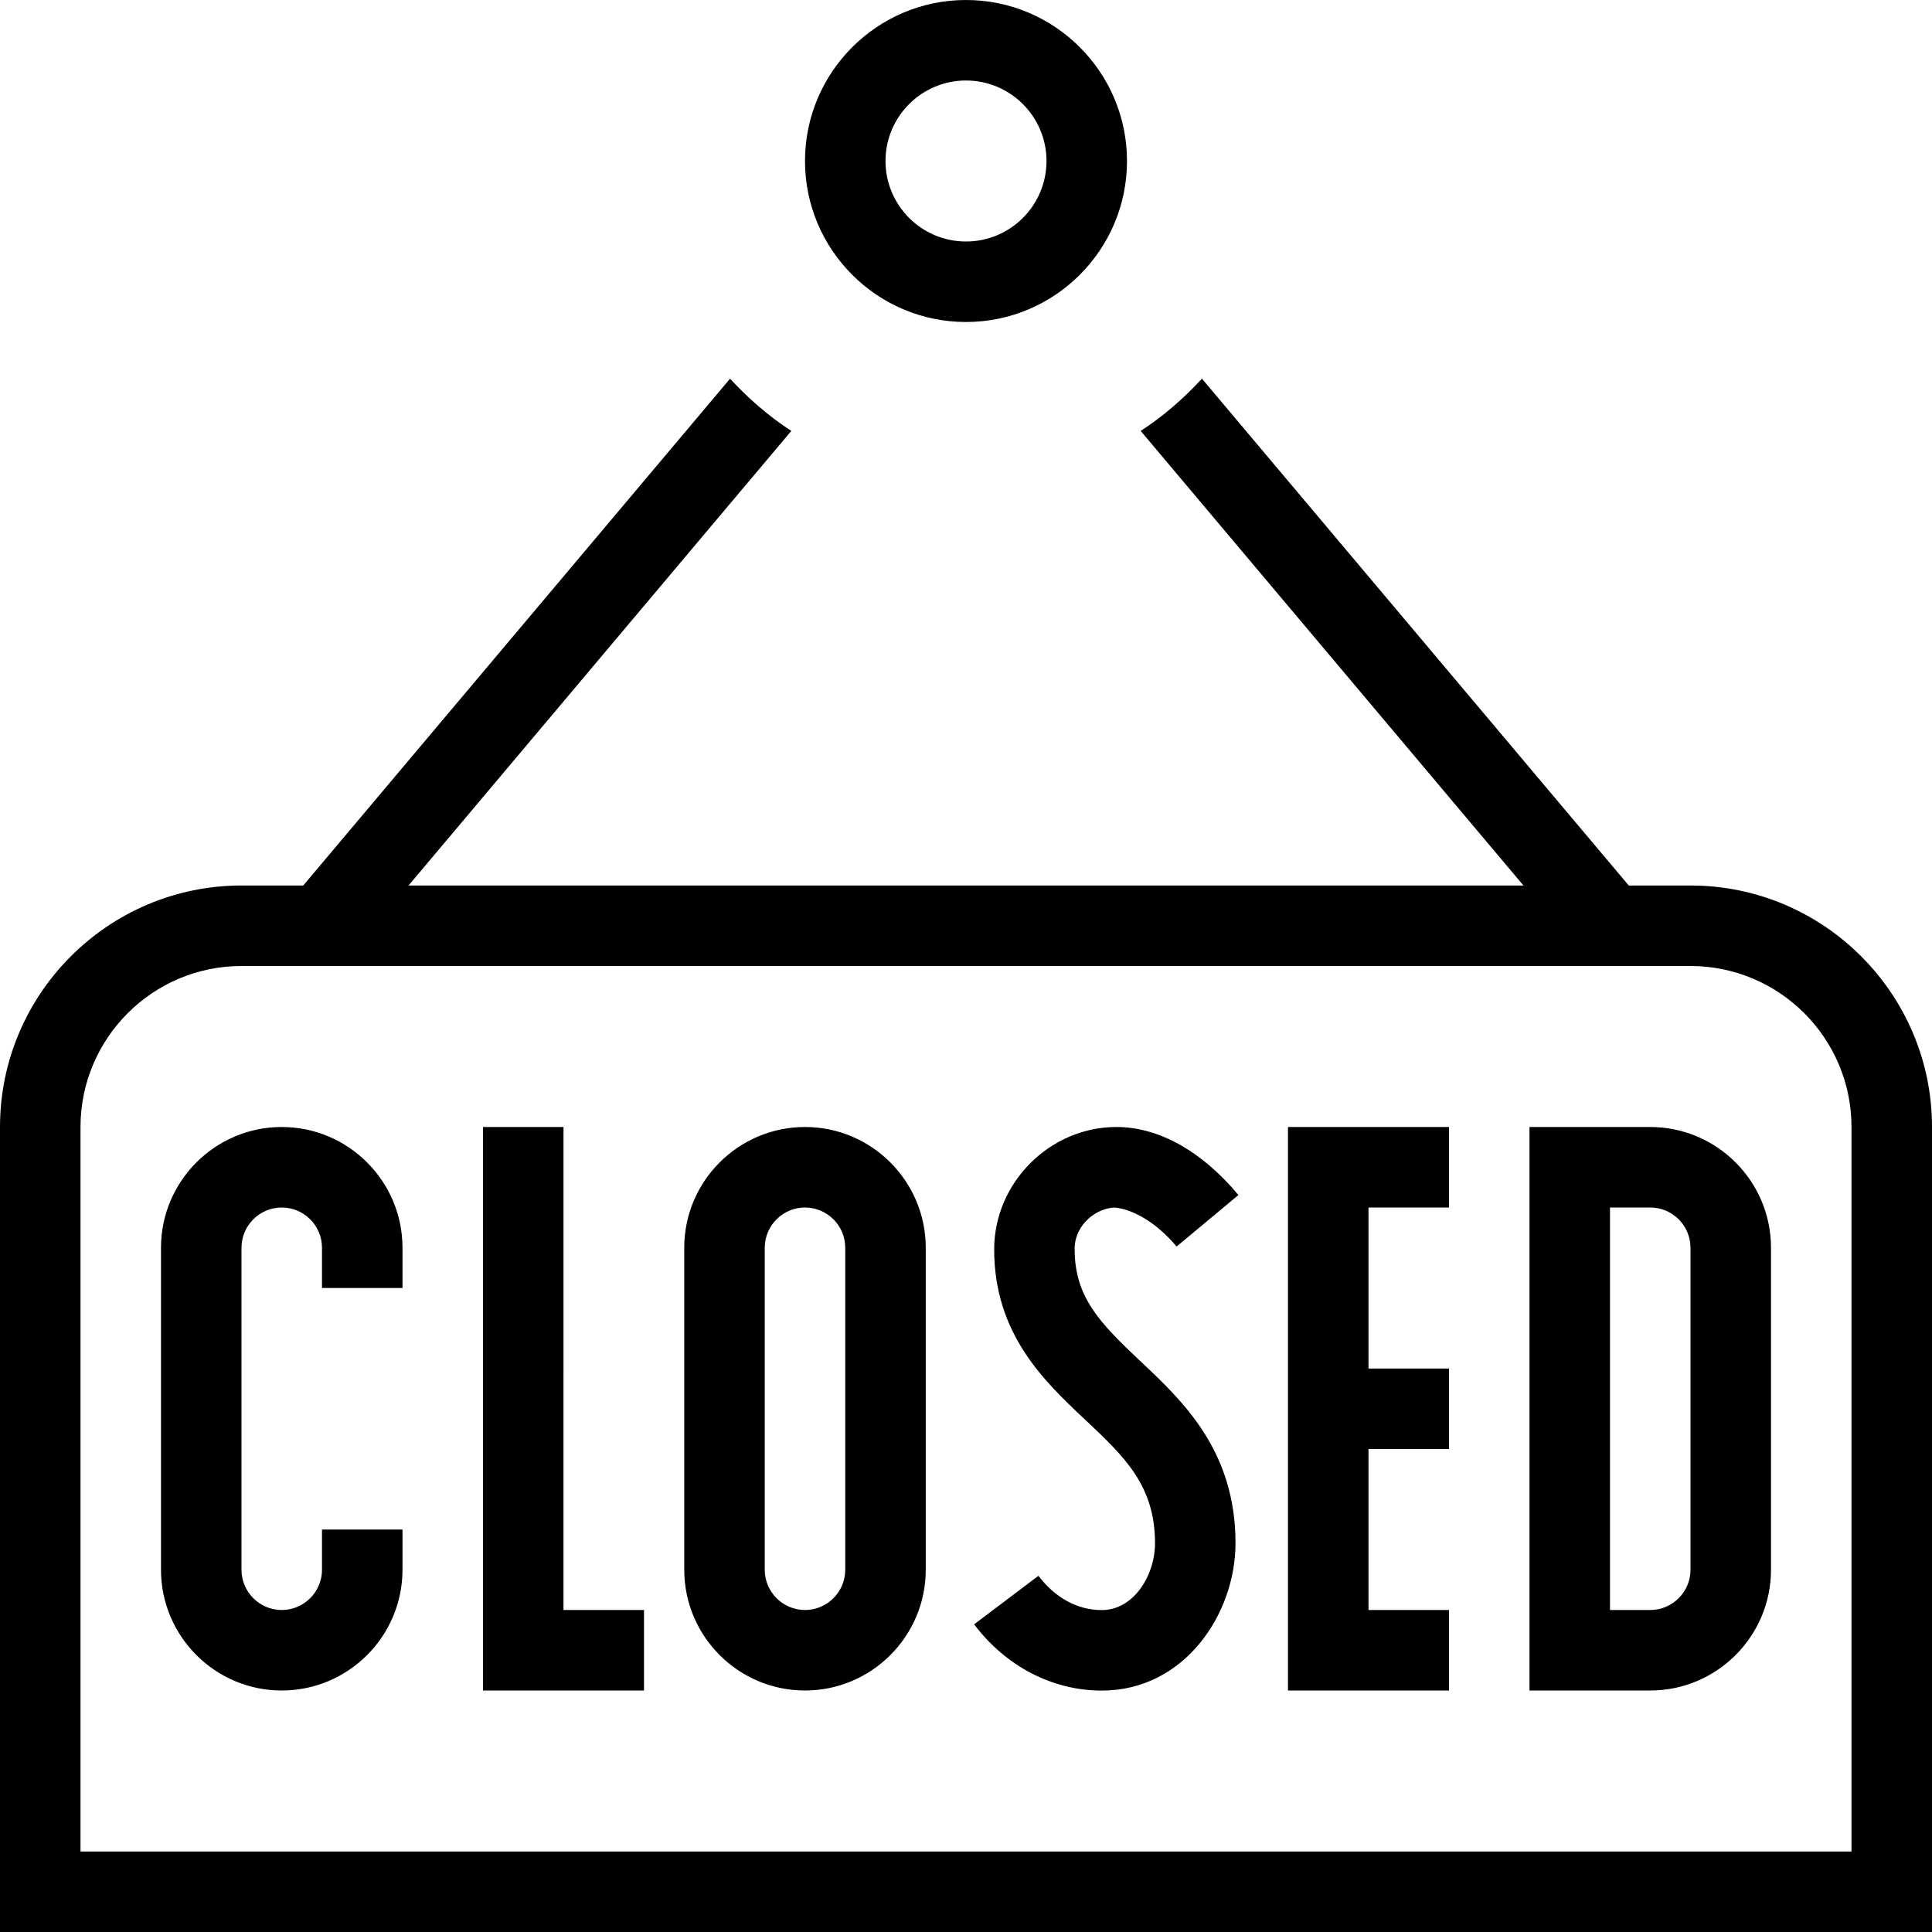 <svg id="Layer_1" viewBox="0 0 24 24" xmlns="http://www.w3.org/2000/svg" data-name="Layer 1"><path d="m12 4c1.103 0 2-.897 2-2s-.897-2-2-2-2 .897-2 2 .897 2 2 2zm0-3c.552 0 1 .449 1 1s-.448 1-1 1-1-.449-1-1 .448-1 1-1zm9 10h-.767l-5.302-6.296c-.227.246-.479.466-.761.649l4.755 5.647h-13.85l4.755-5.647c-.282-.183-.534-.403-.761-.649l-5.302 6.296h-.767c-1.654 0-3 1.346-3 3v10h24v-10c0-1.654-1.346-3-3-3zm2 12h-22v-9c0-1.103.897-2 2-2h18c1.103 0 2 .897 2 2zm-7-9h2v1h-1v2h1v1h-1v2h1v1h-2zm-6 0c-.827 0-1.5.673-1.5 1.5v4c0 .827.673 1.5 1.5 1.5s1.5-.673 1.5-1.5v-4c0-.827-.673-1.5-1.5-1.5zm.5 5.5c0 .276-.225.5-.5.5s-.5-.224-.5-.5v-4c0-.276.225-.5.5-.5s.5.224.5.5zm-5.5-4v.5h-1v-.5c0-.276-.225-.5-.5-.5s-.5.224-.5.5v4c0 .276.225.5.5.5s.5-.224.5-.5v-.5h1v.5c0 .827-.673 1.5-1.5 1.5s-1.5-.673-1.5-1.5v-4c0-.827.673-1.5 1.5-1.5s1.5.673 1.5 1.5zm15.5-1.5h-1.5v7h1.5c.827 0 1.5-.673 1.5-1.5v-4c0-.827-.673-1.5-1.5-1.5zm.5 5.5c0 .276-.225.5-.5.5h-.5v-5h.5c.275 0 .5.224.5.5zm-14 .5h1v1h-2v-7h1zm6.35-4.48c0 .591.31.912.813 1.386.528.496 1.185 1.112 1.185 2.264 0 .88-.635 1.831-1.661 1.831-.613 0-1.191-.3-1.586-.823l.799-.603c.207.274.486.426.787.426.396 0 .661-.43.661-.831 0-.719-.384-1.079-.869-1.535-.503-.473-1.129-1.061-1.129-2.114 0-.833.696-1.523 1.521-1.521.52 0 1.059.299 1.513.845l-.768.64c-.257-.308-.549-.462-.763-.484-.217 0-.504.198-.504.52z"/></svg>